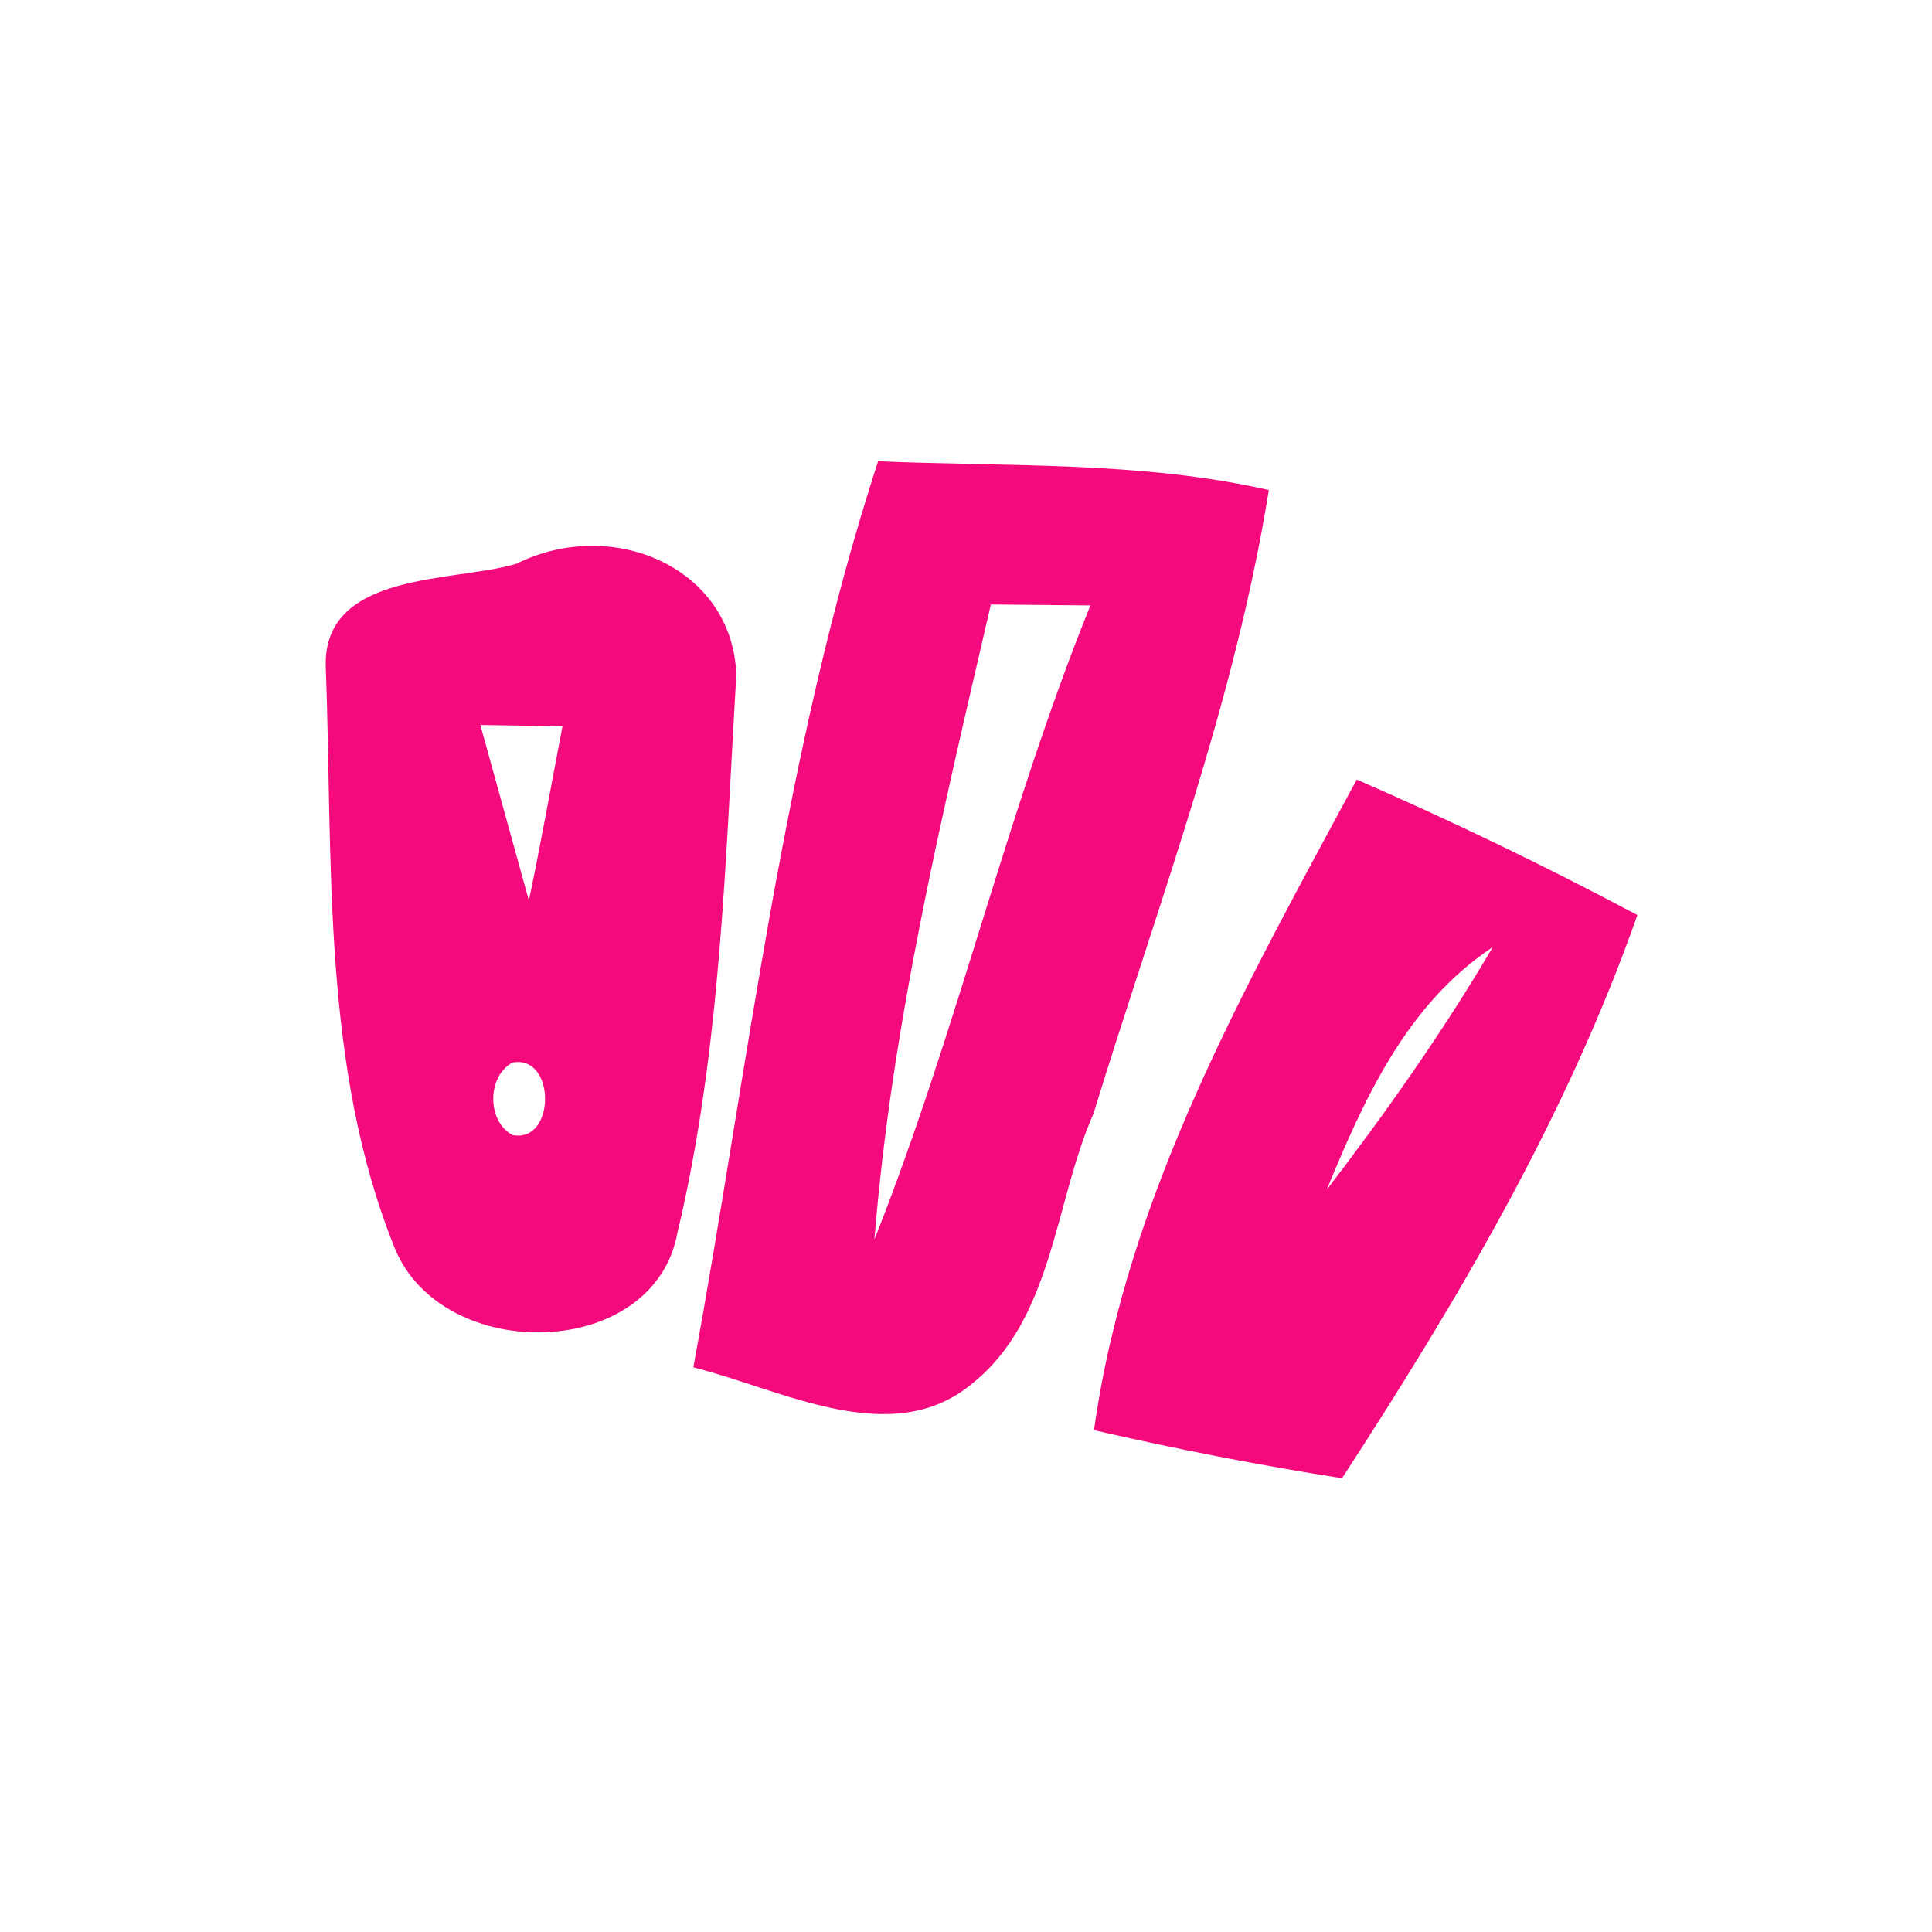 <?xml version="1.0" encoding="UTF-8" ?>
<!DOCTYPE svg PUBLIC "-//W3C//DTD SVG 1.1//EN" "http://www.w3.org/Graphics/SVG/1.1/DTD/svg11.dtd">
<svg width="80pt" height="80pt" viewBox="0 0 80 80" version="1.1" xmlns="http://www.w3.org/2000/svg">
<path fill="#f40079" opacity="0.96" d=" M 36.36 19.10 C 41.76 19.33 47.24 19.09 52.54 20.29 C 51.12 29.16 47.90 37.56 45.28 46.11 C 43.66 49.77 43.62 54.59 40.27 57.28 C 36.93 60.08 32.37 57.53 28.71 56.62 C 31.01 44.06 32.39 31.30 36.36 19.10 M 41.03 25.03 C 39.02 33.71 36.92 42.41 36.21 51.32 C 39.62 42.73 41.68 33.66 45.15 25.07 C 43.77 25.06 42.40 25.04 41.03 25.03 Z" />
<path fill="#f40079" opacity="0.96" d=" M 21.39 23.34 C 25.35 21.37 30.34 23.49 30.49 27.95 C 30.03 35.65 29.85 43.51 28.05 51.05 C 27.08 56.36 18.30 56.51 16.34 51.67 C 13.30 44.13 13.79 35.62 13.49 27.63 C 13.35 23.62 18.86 24.12 21.39 23.34 M 19.89 30.02 C 20.56 32.44 21.23 34.86 21.90 37.29 C 22.40 34.90 22.83 32.47 23.29 30.08 C 22.44 30.06 20.74 30.03 19.89 30.02 M 21.22 44.00 C 20.16 44.57 20.16 46.43 21.22 47.00 C 23.02 47.35 23.02 43.65 21.22 44.00 Z" />
<path fill="#f40079" opacity="0.96" d=" M 56.18 32.28 C 60.13 34.00 64.00 35.87 67.80 37.89 C 64.87 46.23 60.37 53.83 55.57 61.21 C 52.12 60.67 48.70 60.00 45.30 59.22 C 46.66 49.46 51.59 40.81 56.18 32.28 M 54.94 49.26 C 57.41 46.04 59.75 42.72 61.81 39.22 C 58.28 41.55 56.49 45.48 54.94 49.26 Z" />
</svg>
